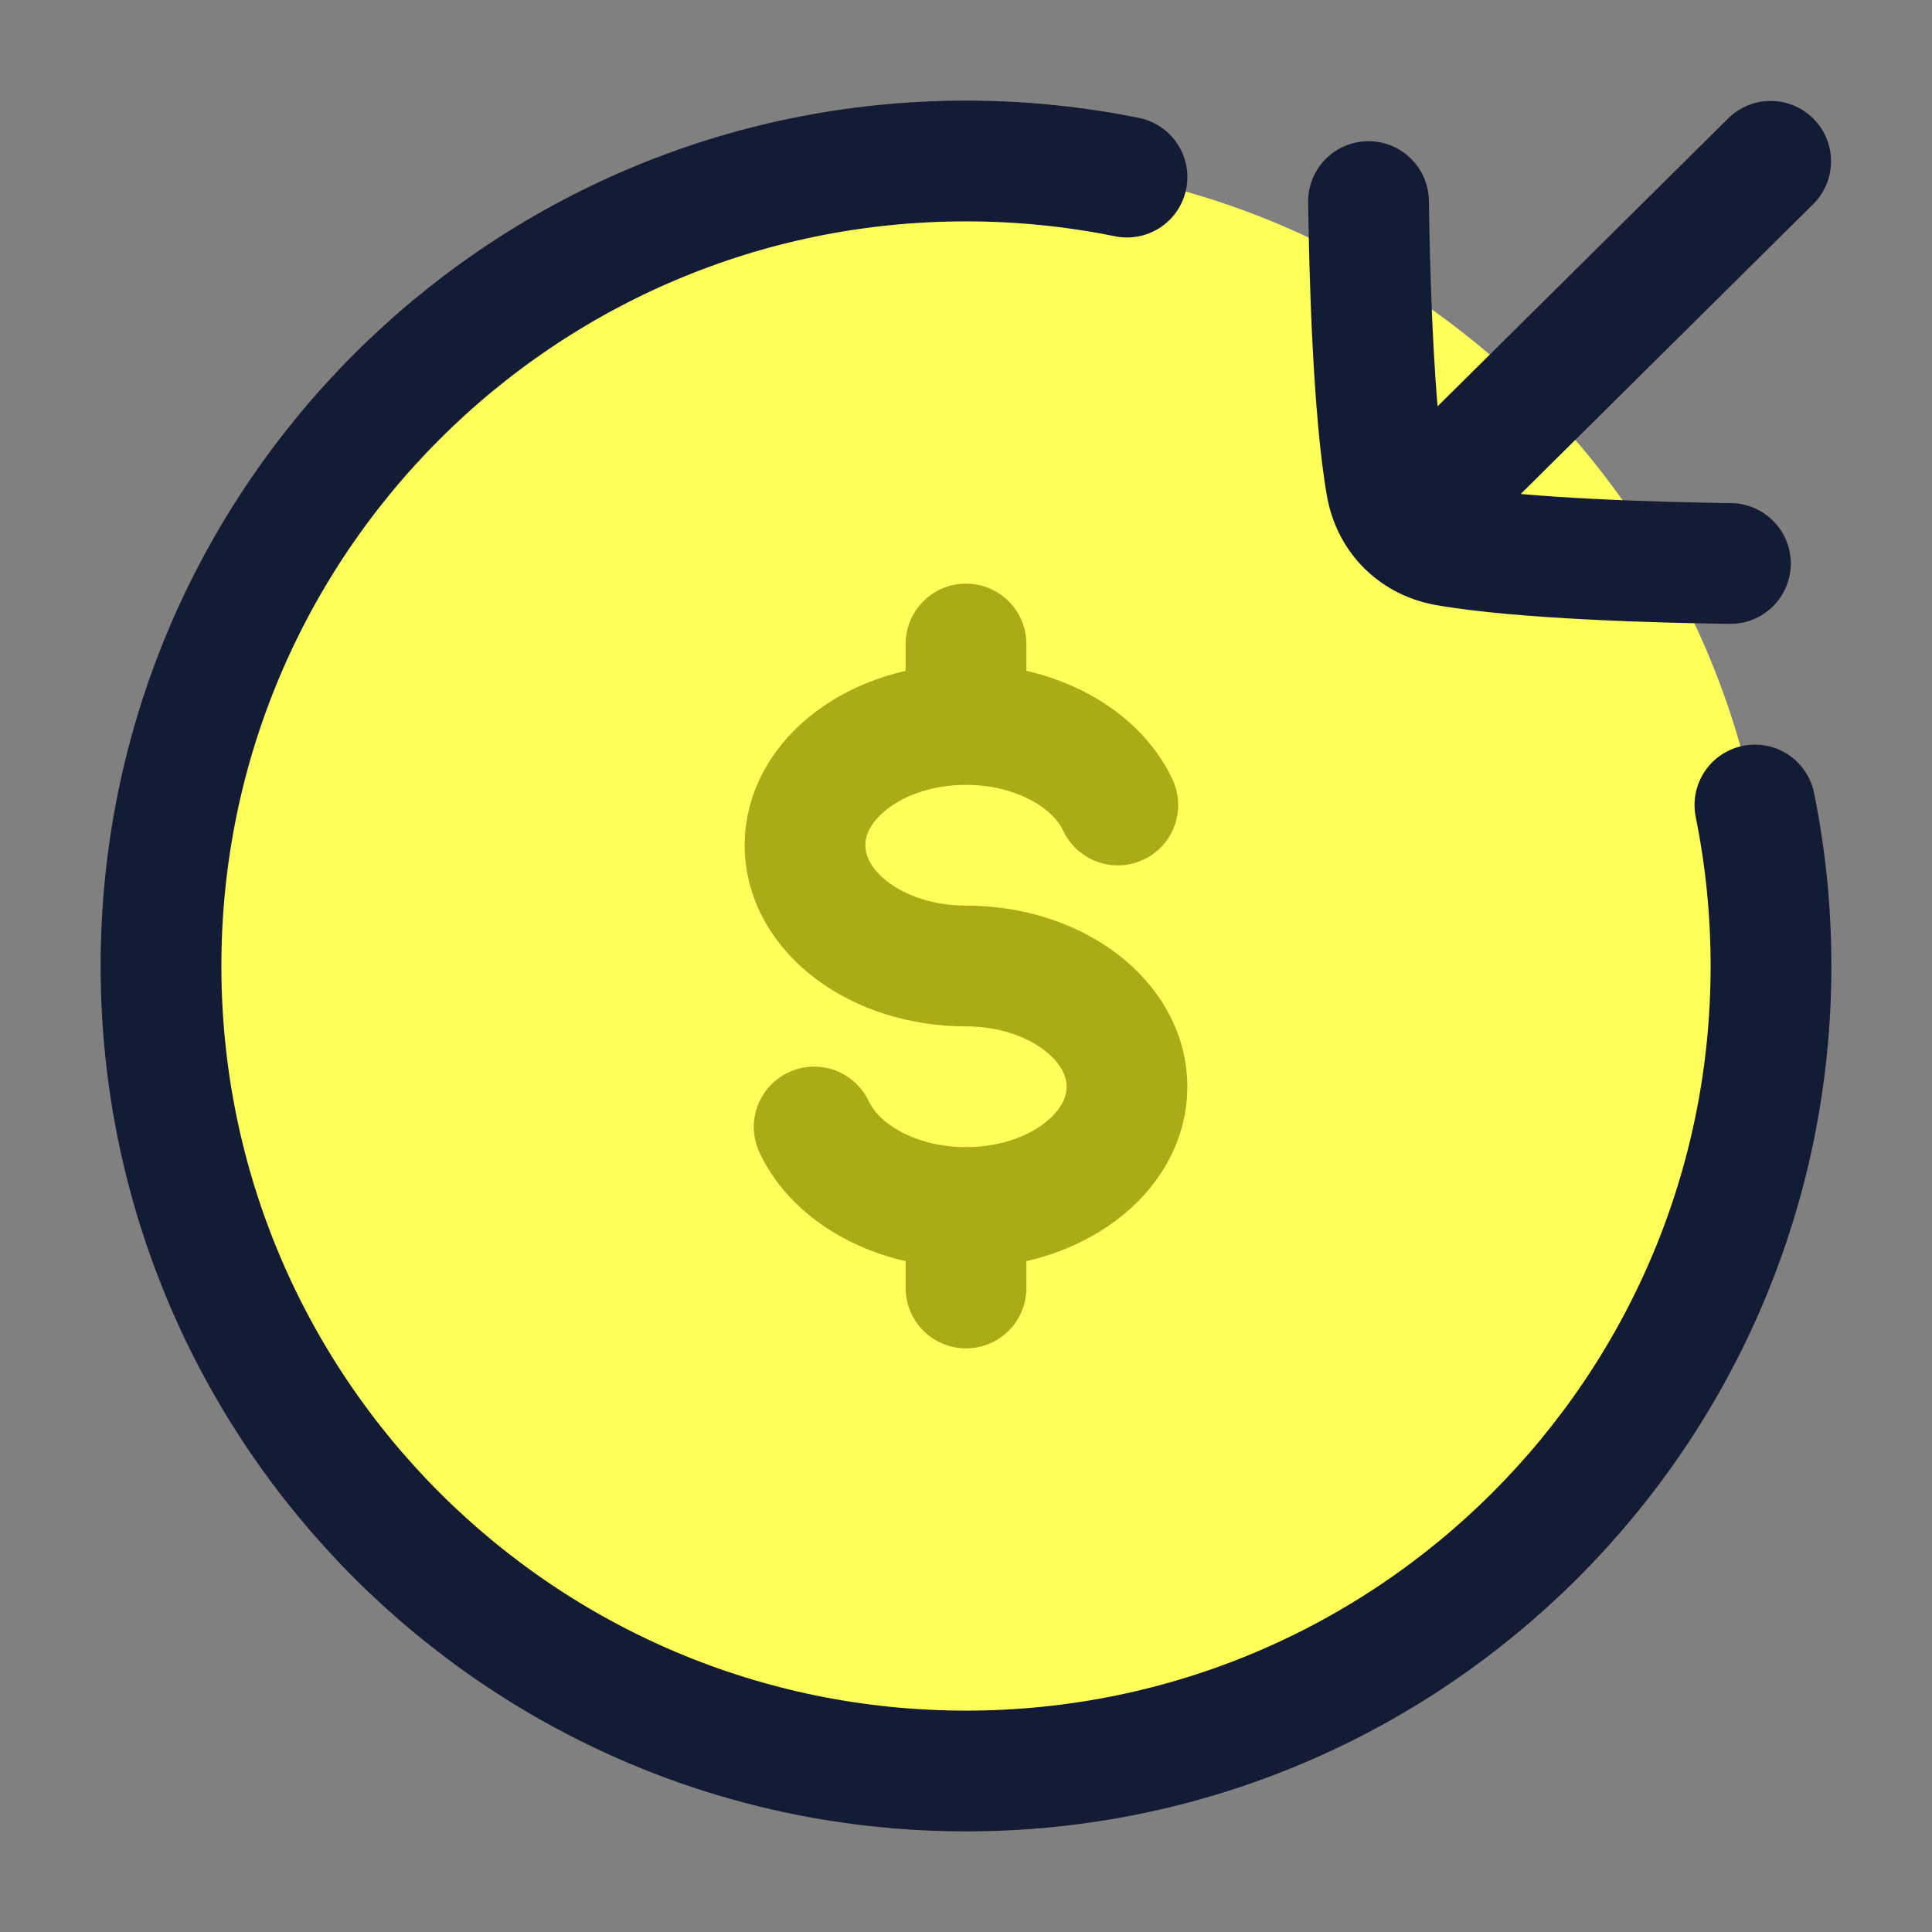 <svg width="24" height="24" viewBox="0 0 24 24" fill="none" xmlns="http://www.w3.org/2000/svg">
<rect x="0" y="0" width="24" height="24" fill="#808080" stroke="none"/>
<circle cx="12" cy="12" r="10" fill="#FFFF5B"/>
<path d="M14 2.2C13.354 2.069 12.685 2 12 2C6.477 2 2 6.477 2 12C2 17.523 6.477 22 12 22C17.523 22 22 17.523 22 12C22 11.315 21.931 10.646 21.8 10" stroke="#141B34" stroke-width="1.5" stroke-linecap="round"/>
<path d="M22.523 2.537C22.818 2.245 22.82 1.77 22.528 1.476C22.237 1.182 21.762 1.18 21.468 1.471L22.523 2.537ZM17.967 6.777L18.098 6.039L18.098 6.039L17.967 6.777ZM17.223 6.032L17.961 5.902L17.961 5.902L17.223 6.032ZM21.485 7.75C21.9 7.756 22.24 7.424 22.246 7.01C22.251 6.596 21.92 6.256 21.506 6.25L21.485 7.75ZM17.75 2.494C17.744 2.08 17.404 1.748 16.99 1.754C16.576 1.76 16.244 2.1 16.25 2.514L17.75 2.494ZM17.982 7.037L22.523 2.537L21.468 1.471L16.926 5.971L17.982 7.037ZM18.098 6.039C18.045 6.029 18.017 6.009 18.002 5.992L16.905 7.016C17.152 7.28 17.477 7.452 17.837 7.516L18.098 6.039ZM18.002 5.992C17.987 5.977 17.97 5.95 17.961 5.902L16.484 6.163C16.541 6.485 16.685 6.78 16.905 7.016L18.002 5.992ZM17.837 7.516C18.851 7.695 20.649 7.738 21.485 7.75L21.506 6.25C20.639 6.238 18.97 6.193 18.098 6.039L17.837 7.516ZM16.25 2.514C16.262 3.351 16.305 5.148 16.484 6.163L17.961 5.902C17.807 5.03 17.762 3.361 17.75 2.494L16.25 2.514Z" fill="#141B34"/>
<path d="M12 9C10.895 9 10 9.672 10 10.5C10 11.328 10.895 12 12 12C13.105 12 14 12.672 14 13.5C14 14.328 13.105 15 12 15M12 9C12.871 9 13.612 9.417 13.886 10M12 9V8M12 15C11.129 15 10.388 14.583 10.114 14M12 15V16" stroke="#ABAB18" stroke-width="1.5" stroke-linecap="round"/>
</svg>
